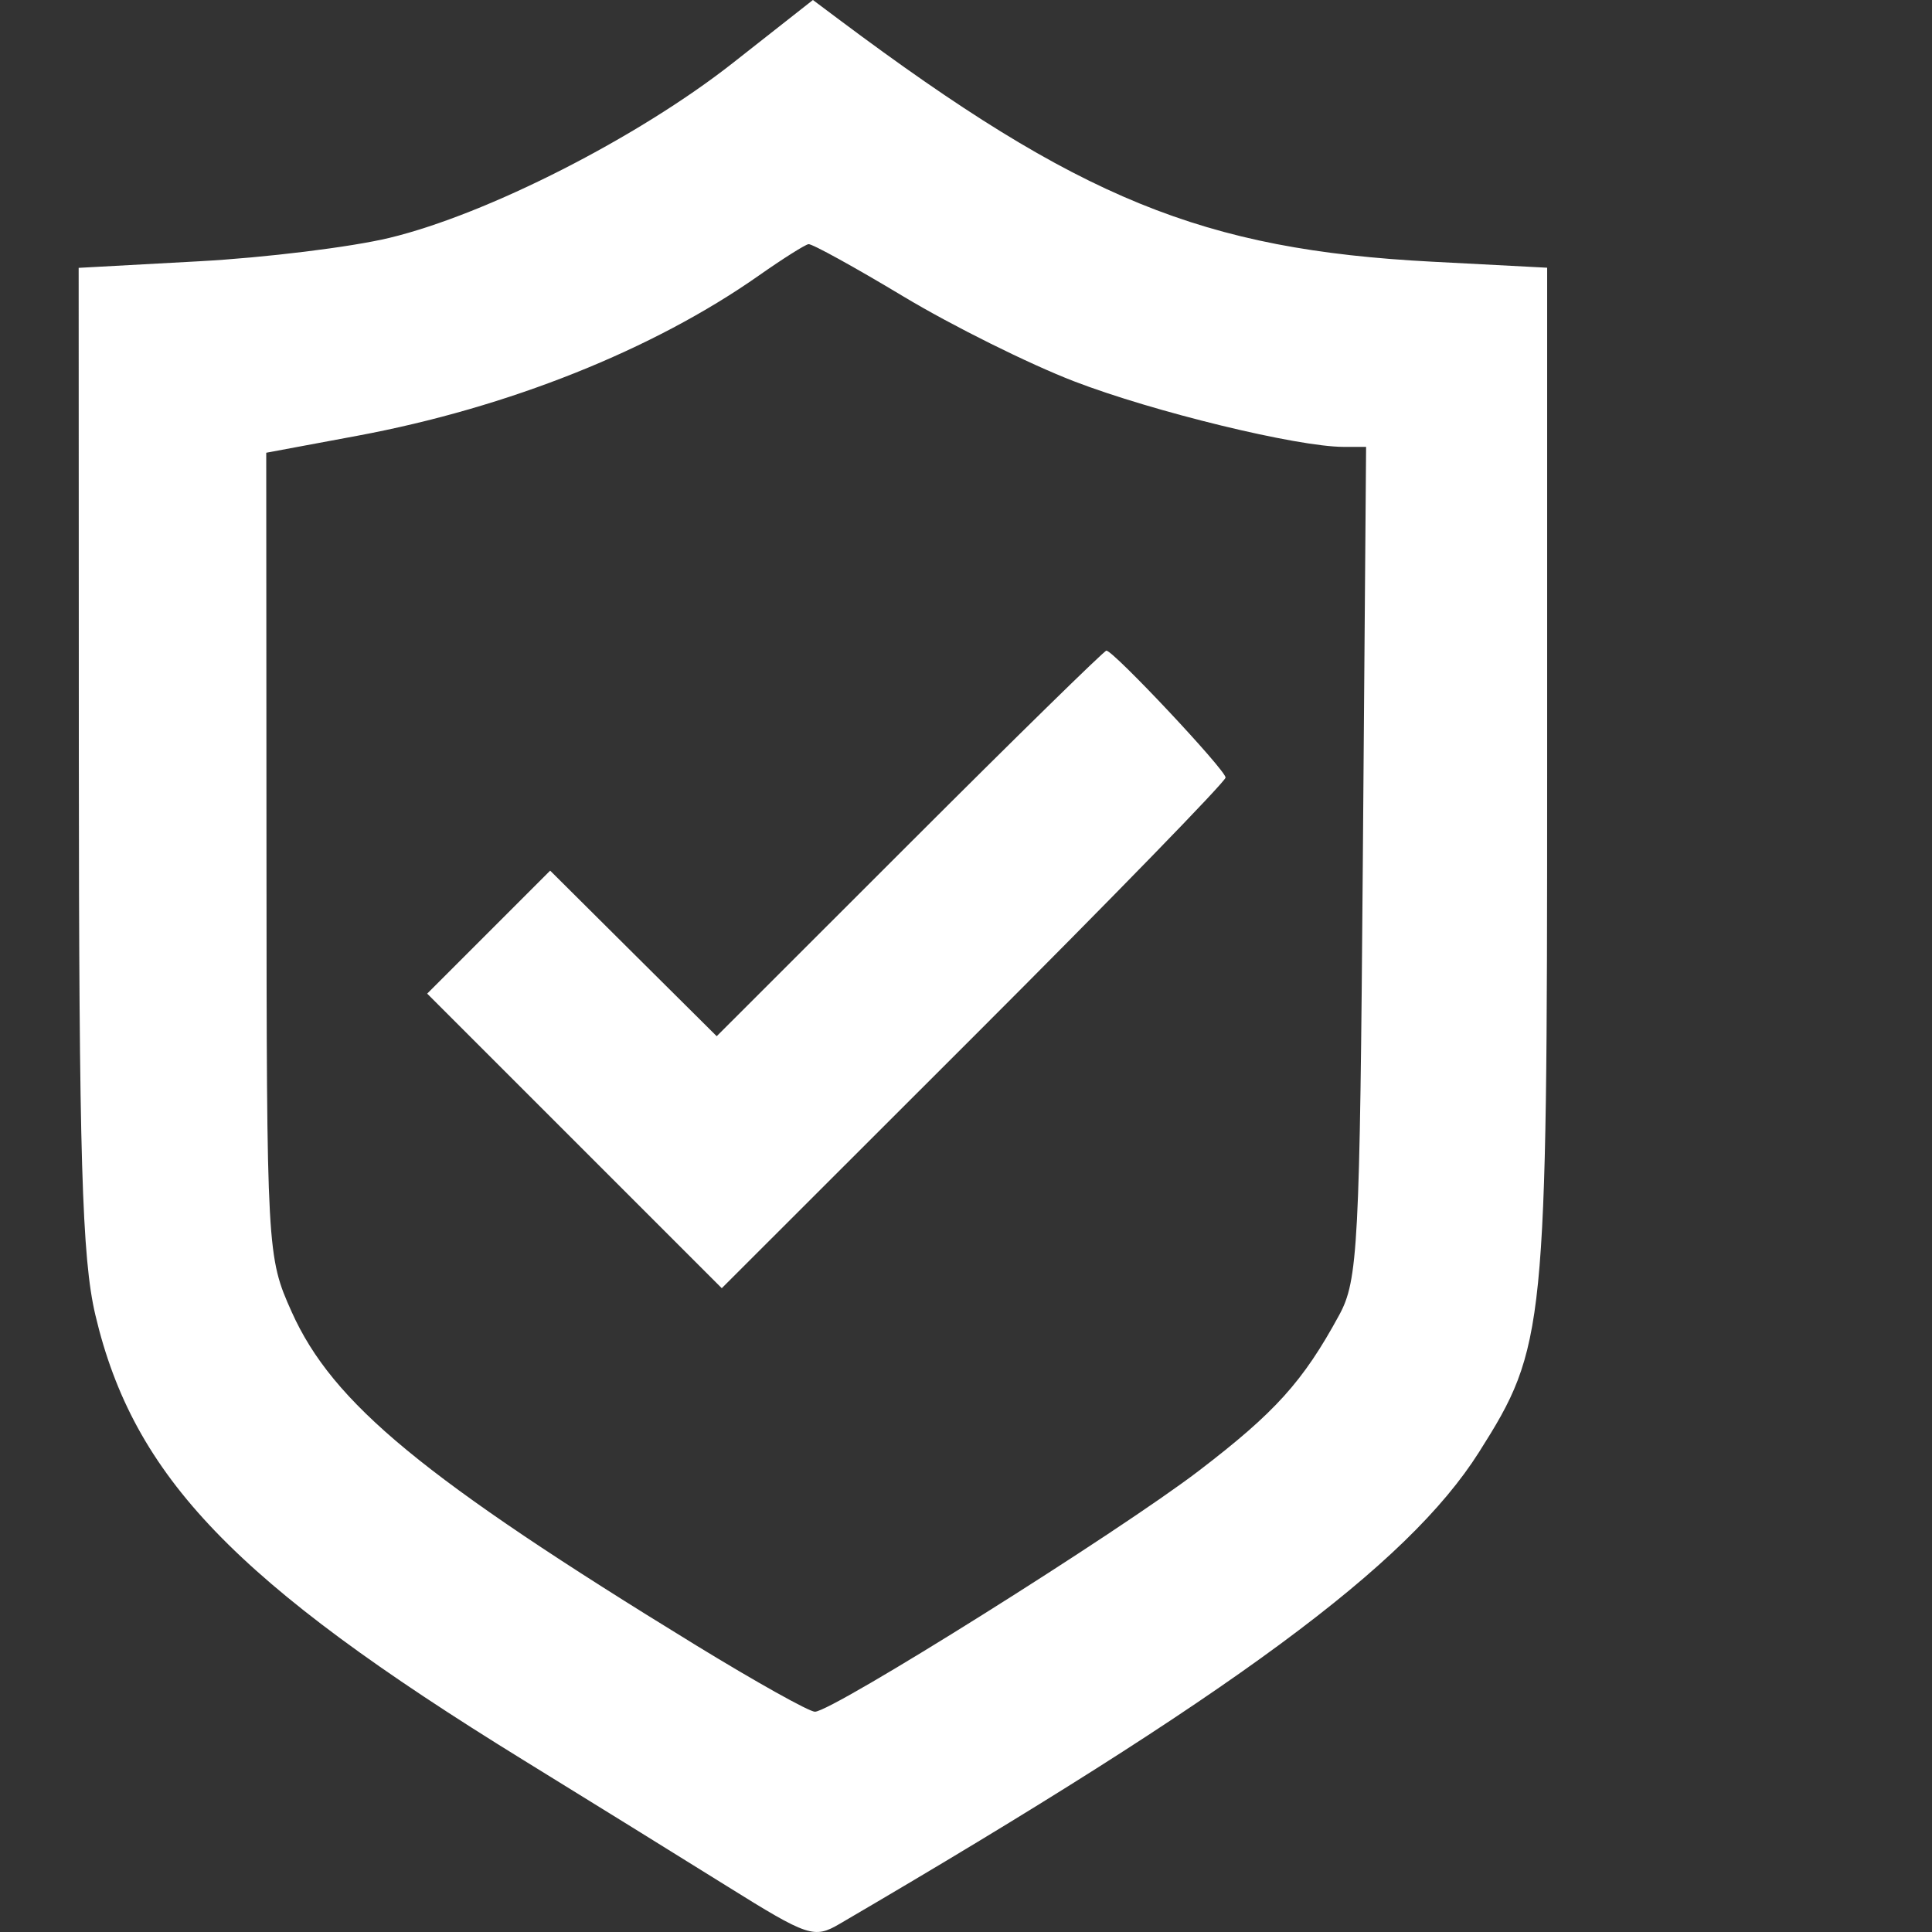 <svg viewBox="0 0 56 56" xmlns="http://www.w3.org/2000/svg" xmlns:xlink="http://www.w3.org/1999/xlink" width="56" height="56" fill="none">
	<rect x="0" y="0" width="56" height="56" fill="#333333" stroke="none"/>
	<rect id="spray-paint-gun 1" width="56" height="56" x="0" y="0" fill="rgb(255,255,255)" fill-opacity="0" />
	<path id="image 19 (Traced)" d="M21.233 1.832C18.488 3.989 14.127 6.21 11.29 6.894C10.18 7.162 7.698 7.468 5.776 7.573L2.28 7.764L2.285 21.932C2.289 33.546 2.375 36.463 2.764 38.115C3.87 42.806 6.811 45.864 15.174 51.019C17.054 52.177 19.709 53.822 21.074 54.673C23.427 56.14 23.597 56.197 24.336 55.765C35.773 49.077 40.792 45.375 42.87 42.091C44.799 39.044 44.845 38.585 44.845 22.446L44.845 7.76L41.505 7.585C34.87 7.238 31.278 5.772 24.339 0.581L23.563 0L21.233 1.832ZM26.187 8.594C27.6 9.443 29.825 10.549 31.131 11.052C33.425 11.936 37.608 12.953 38.946 12.953L39.597 12.953L39.502 24.993C39.415 36.14 39.364 37.112 38.816 38.12C37.768 40.046 36.966 40.935 34.748 42.632C32.426 44.408 24.128 49.615 23.621 49.615C23.453 49.615 21.904 48.749 20.177 47.691C12.272 42.846 9.644 40.679 8.455 38.027C7.738 36.428 7.73 36.288 7.724 24.767L7.717 13.123L10.358 12.631C14.731 11.816 18.935 10.138 22.002 7.982C22.69 7.499 23.335 7.092 23.435 7.077C23.536 7.062 24.775 7.745 26.187 8.594ZM26.363 24.449L20.774 30.035L18.36 27.636L15.947 25.236L14.165 27.018L12.382 28.801L16.652 33.07L20.921 37.339L28.223 30.042C32.239 26.029 35.524 22.652 35.524 22.538C35.524 22.318 32.271 18.855 32.069 18.859C32.005 18.861 29.436 21.376 26.363 24.449Z" fill="rgb(255,255,255)" fill-rule="evenodd" />
</svg>
